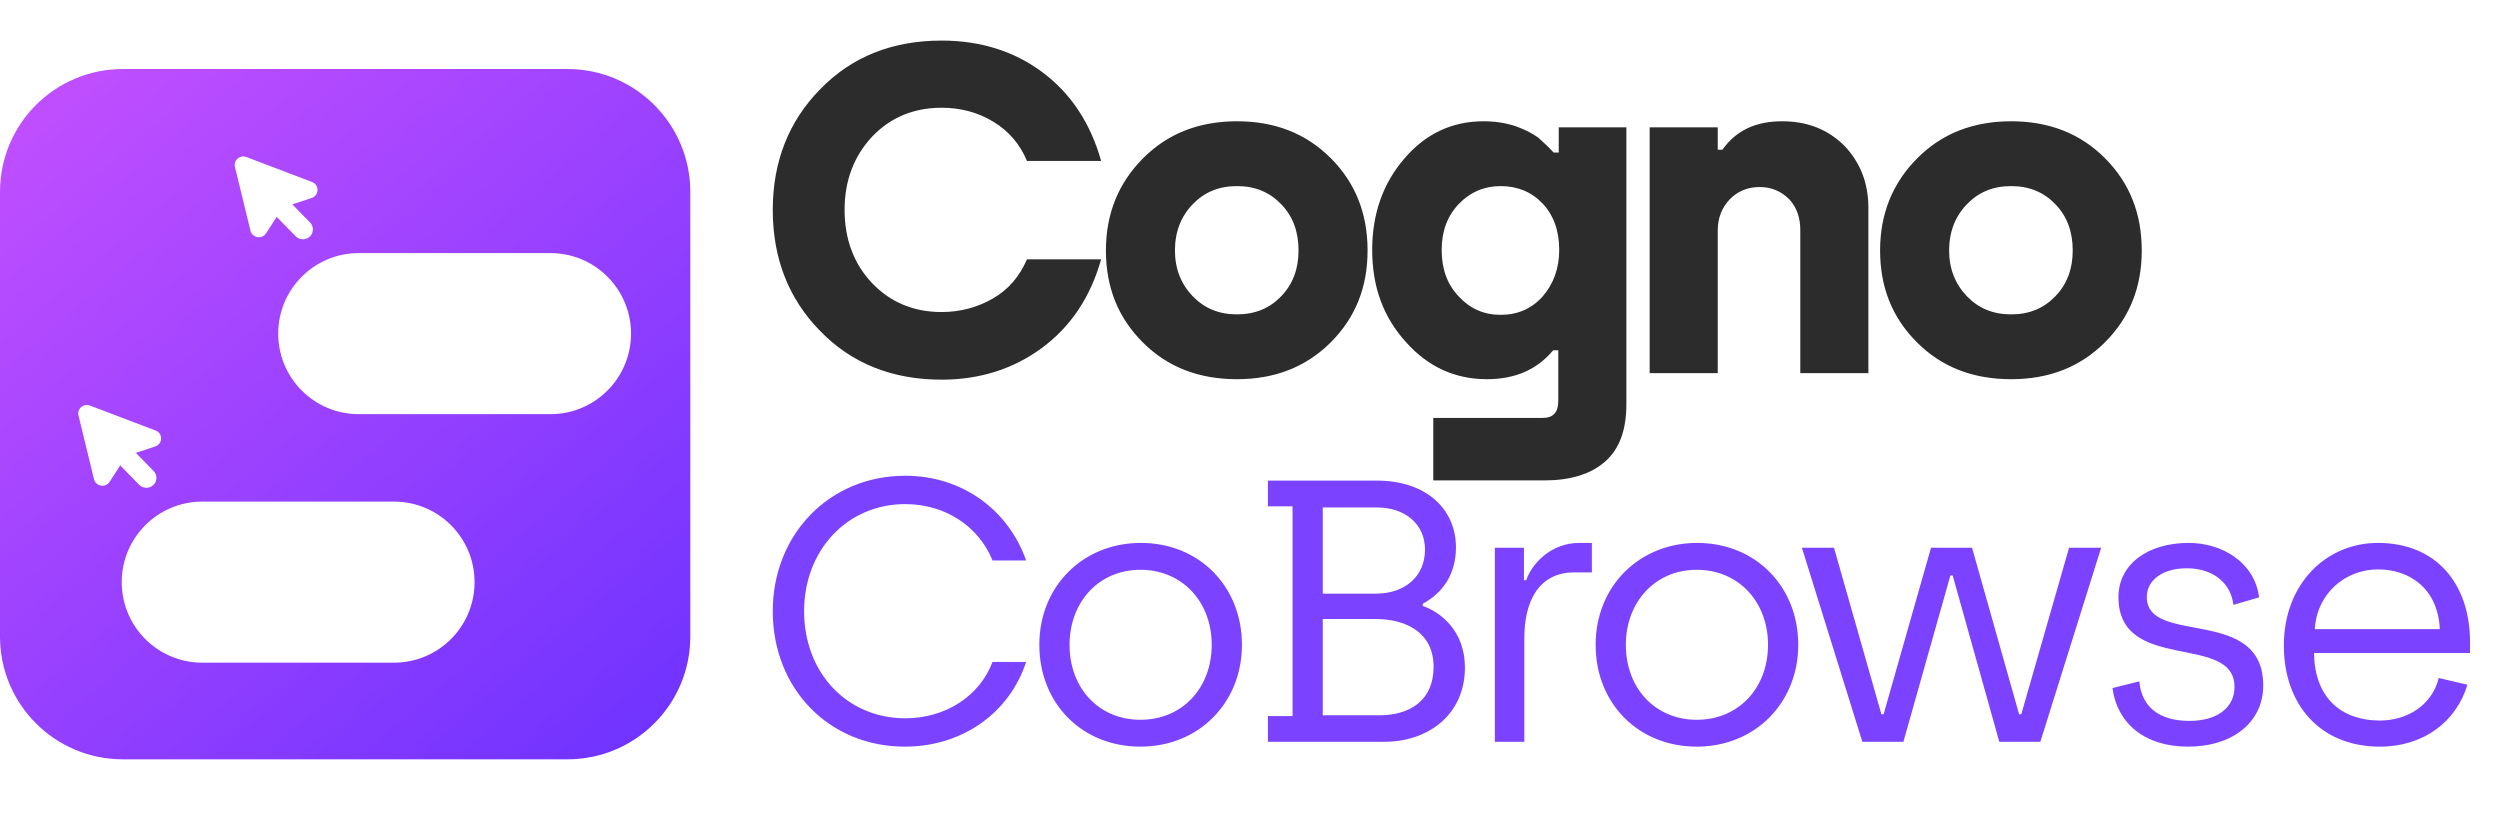 <svg width="134" height="44" viewBox="0 0 134 44" fill="none" xmlns="http://www.w3.org/2000/svg">
<path d="M50.47 20.35C52.52 20.35 54.32 19.775 55.845 18.65C57.37 17.525 58.445 15.95 59.02 13.9H55.045C54.645 14.825 54.045 15.525 53.22 16C52.395 16.475 51.47 16.725 50.47 16.725C48.97 16.725 47.72 16.2 46.745 15.175C45.77 14.15 45.27 12.825 45.27 11.25C45.27 9.675 45.77 8.375 46.745 7.325C47.72 6.3 48.97 5.775 50.47 5.775C51.495 5.775 52.42 6.025 53.245 6.525C54.07 7.025 54.67 7.725 55.045 8.625H59.02C58.445 6.575 57.37 4.975 55.845 3.85C54.32 2.725 52.52 2.175 50.47 2.175C47.82 2.175 45.645 3.05 43.97 4.775C42.27 6.5 41.42 8.675 41.42 11.25C41.42 13.85 42.27 16.025 43.97 17.75C45.645 19.475 47.82 20.35 50.47 20.35ZM66.302 20.325C68.327 20.325 70.002 19.675 71.327 18.35C72.652 17.025 73.302 15.4 73.302 13.425C73.302 11.45 72.652 9.8 71.327 8.475C70.002 7.15 68.327 6.5 66.302 6.5C64.277 6.5 62.602 7.15 61.277 8.475C59.952 9.8 59.277 11.45 59.277 13.425C59.277 15.4 59.927 17.025 61.252 18.35C62.577 19.675 64.252 20.325 66.302 20.325ZM63.927 15.875C63.302 15.225 62.977 14.4 62.977 13.425C62.977 12.425 63.302 11.6 63.927 10.95C64.552 10.3 65.327 9.975 66.302 9.975C67.277 9.975 68.052 10.3 68.677 10.95C69.302 11.6 69.602 12.425 69.602 13.425C69.602 14.4 69.302 15.225 68.677 15.875C68.052 16.525 67.277 16.85 66.302 16.85C65.327 16.85 64.552 16.525 63.927 15.875ZM82.774 25.75C84.149 25.75 85.249 25.425 86.024 24.75C86.799 24.075 87.174 23.05 87.174 21.675V6.825H83.549V8.175H83.274C82.974 7.85 82.699 7.6 82.449 7.375C82.174 7.175 81.799 6.975 81.274 6.775C80.749 6.6 80.174 6.5 79.524 6.5C77.824 6.5 76.399 7.175 75.274 8.5C74.124 9.825 73.549 11.475 73.549 13.4C73.549 15.375 74.149 17 75.349 18.325C76.524 19.65 77.974 20.325 79.699 20.325C81.224 20.325 82.399 19.8 83.249 18.775H83.524V21.5C83.524 22.1 83.249 22.4 82.699 22.4H76.824V25.75H82.774ZM80.424 16.875C79.549 16.875 78.799 16.55 78.199 15.9C77.574 15.25 77.274 14.425 77.274 13.4C77.274 12.4 77.574 11.575 78.199 10.925C78.799 10.3 79.549 9.975 80.424 9.975C81.324 9.975 82.074 10.275 82.674 10.9C83.274 11.525 83.574 12.375 83.574 13.4C83.574 14.375 83.274 15.2 82.699 15.875C82.099 16.55 81.349 16.875 80.424 16.875ZM92.071 20V12.35C92.071 11.675 92.296 11.125 92.721 10.675C93.146 10.25 93.671 10.025 94.321 10.025C94.946 10.025 95.471 10.25 95.896 10.675C96.296 11.1 96.496 11.65 96.496 12.325V20H100.146V11.15C100.146 9.825 99.721 8.725 98.871 7.825C97.996 6.95 96.896 6.5 95.521 6.5C94.096 6.5 93.046 7 92.321 8.025H92.071V6.825H88.421V20H92.071ZM107.798 20.325C109.823 20.325 111.498 19.675 112.823 18.35C114.148 17.025 114.798 15.4 114.798 13.425C114.798 11.45 114.148 9.8 112.823 8.475C111.498 7.15 109.823 6.5 107.798 6.5C105.773 6.5 104.098 7.15 102.773 8.475C101.448 9.8 100.773 11.45 100.773 13.425C100.773 15.4 101.423 17.025 102.748 18.35C104.073 19.675 105.748 20.325 107.798 20.325ZM105.423 15.875C104.798 15.225 104.473 14.4 104.473 13.425C104.473 12.425 104.798 11.6 105.423 10.95C106.048 10.3 106.823 9.975 107.798 9.975C108.773 9.975 109.548 10.3 110.173 10.95C110.798 11.6 111.098 12.425 111.098 13.425C111.098 14.4 110.798 15.225 110.173 15.875C109.548 16.525 108.773 16.85 107.798 16.85C106.823 16.85 106.048 16.525 105.423 15.875Z" fill="#2D2C2C"/>
<path d="M48.5 40.02C51.62 40.02 54.12 38.18 55 35.48H53.2C52.5 37.32 50.68 38.5 48.52 38.5C45.42 38.5 43.1 36.08 43.1 32.76C43.1 29.48 45.42 27.02 48.52 27.02C50.68 27.02 52.46 28.22 53.2 30.04H55C54.08 27.4 51.64 25.5 48.52 25.5C44.46 25.5 41.42 28.64 41.42 32.76C41.42 36.92 44.44 40.02 48.5 40.02ZM61.128 40.02C64.248 40.02 66.568 37.68 66.568 34.56C66.568 31.44 64.288 29.1 61.148 29.1C58.048 29.1 55.708 31.42 55.708 34.56C55.708 37.72 58.008 40.02 61.128 40.02ZM61.128 38.58C58.908 38.58 57.328 36.9 57.328 34.56C57.328 32.28 58.888 30.54 61.128 30.54C63.368 30.54 64.948 32.26 64.948 34.56C64.948 36.88 63.368 38.58 61.128 38.58ZM67.96 39.76H74.2C76.56 39.76 78.52 38.3 78.52 35.78C78.52 33.8 77.2 32.8 76.26 32.48V32.36C77.38 31.76 78.04 30.72 78.04 29.34C78.04 27.3 76.46 25.76 73.8 25.76H67.96V27.14H69.28V38.38H67.96V39.76ZM70.9 31.82V27.2H73.8C75.3 27.2 76.38 28.08 76.38 29.46C76.38 30.88 75.32 31.82 73.74 31.82H70.9ZM70.9 38.34V33.18H73.74C75.36 33.18 76.84 33.9 76.84 35.74C76.84 37.54 75.58 38.34 73.92 38.34H70.9ZM80.124 39.76H81.704V34.2C81.704 32.22 82.484 30.68 84.384 30.68H85.324V29.1H84.644C83.124 29.1 82.104 30.22 81.804 31.1H81.684V29.36H80.124V39.76ZM90.946 40.02C94.066 40.02 96.386 37.68 96.386 34.56C96.386 31.44 94.106 29.1 90.966 29.1C87.866 29.1 85.526 31.42 85.526 34.56C85.526 37.72 87.826 40.02 90.946 40.02ZM90.946 38.58C88.726 38.58 87.146 36.9 87.146 34.56C87.146 32.28 88.706 30.54 90.946 30.54C93.186 30.54 94.766 32.26 94.766 34.56C94.766 36.88 93.186 38.58 90.946 38.58ZM99.822 39.76H102.022L104.542 30.84H104.662L107.162 39.76H109.362L112.622 29.36H110.902L108.342 38.28H108.222L105.702 29.36H103.502L100.962 38.28H100.842L98.302 29.36H96.582L99.822 39.76ZM117.269 40.02C119.689 40.02 121.309 38.7 121.309 36.74C121.309 32.44 115.069 34.64 115.069 32C115.069 31.1 115.909 30.46 117.209 30.46C118.569 30.46 119.569 31.2 119.709 32.42L121.089 32.02C120.849 30.14 119.109 29.1 117.309 29.1C115.129 29.1 113.549 30.24 113.549 32C113.549 36.12 119.769 33.9 119.769 36.82C119.769 37.88 118.909 38.64 117.349 38.64C115.769 38.64 114.789 37.92 114.669 36.52L113.229 36.88C113.469 38.74 114.929 40.02 117.269 40.02ZM127.554 40.02C129.954 40.02 131.674 38.64 132.254 36.7L130.714 36.34C130.374 37.78 129.034 38.62 127.574 38.62C125.414 38.62 124.054 37.32 124.034 35H132.394V34.42C132.394 31.3 130.594 29.1 127.454 29.1C124.694 29.1 122.414 31.28 122.414 34.6C122.414 37.8 124.394 40.02 127.554 40.02ZM124.074 33.72C124.194 31.76 125.754 30.52 127.454 30.52C129.174 30.52 130.674 31.56 130.774 33.72H124.074Z" fill="#7B43FF"/>
<path fill-rule="evenodd" clip-rule="evenodd" d="M0 10.281C0 6.647 2.947 3.7 6.581 3.7H30.419C34.053 3.7 37 6.647 37 10.281V34.119C37 37.754 34.053 40.7 30.419 40.7H6.581C2.947 40.7 0 37.754 0 34.119V10.281ZM10.842 26.886H21.12C23.504 26.886 25.437 28.819 25.437 31.203C25.437 33.587 23.504 35.519 21.12 35.519H10.842C8.458 35.519 6.525 33.587 6.525 31.203C6.525 28.819 8.458 26.886 10.842 26.886ZM8.339 23.075C8.742 23.228 8.729 23.795 8.319 23.93L7.281 24.273L8.235 25.248C8.441 25.459 8.435 25.794 8.221 25.998C8.008 26.201 7.668 26.195 7.461 25.985L6.444 24.945L5.876 25.825C5.658 26.163 5.134 26.077 5.039 25.686L4.207 22.268C4.12 21.912 4.474 21.606 4.821 21.738L8.339 23.075ZM19.228 13.566H29.506C31.89 13.566 33.823 15.498 33.823 17.882C33.823 20.266 31.89 22.199 29.506 22.199H19.228C16.844 22.199 14.912 20.266 14.912 17.882C14.912 15.498 16.844 13.566 19.228 13.566ZM16.725 9.755C17.128 9.908 17.115 10.474 16.706 10.61L15.667 10.953L16.621 11.928C16.827 12.138 16.821 12.474 16.608 12.677C16.394 12.881 16.054 12.875 15.848 12.664L14.83 11.625L14.262 12.504C14.044 12.843 13.52 12.756 13.425 12.366L12.593 8.947C12.507 8.591 12.861 8.286 13.207 8.417L16.725 9.755Z" fill="url(#paint0_linear)"/>
<defs>
<linearGradient id="paint0_linear" x1="3.5" y1="5.7" x2="33.5" y2="40.7" gradientUnits="userSpaceOnUse">
<stop stop-color="#BE4EFF"/>
<stop offset="1" stop-color="#7033FF"/>
</linearGradient>
</defs>
</svg>
